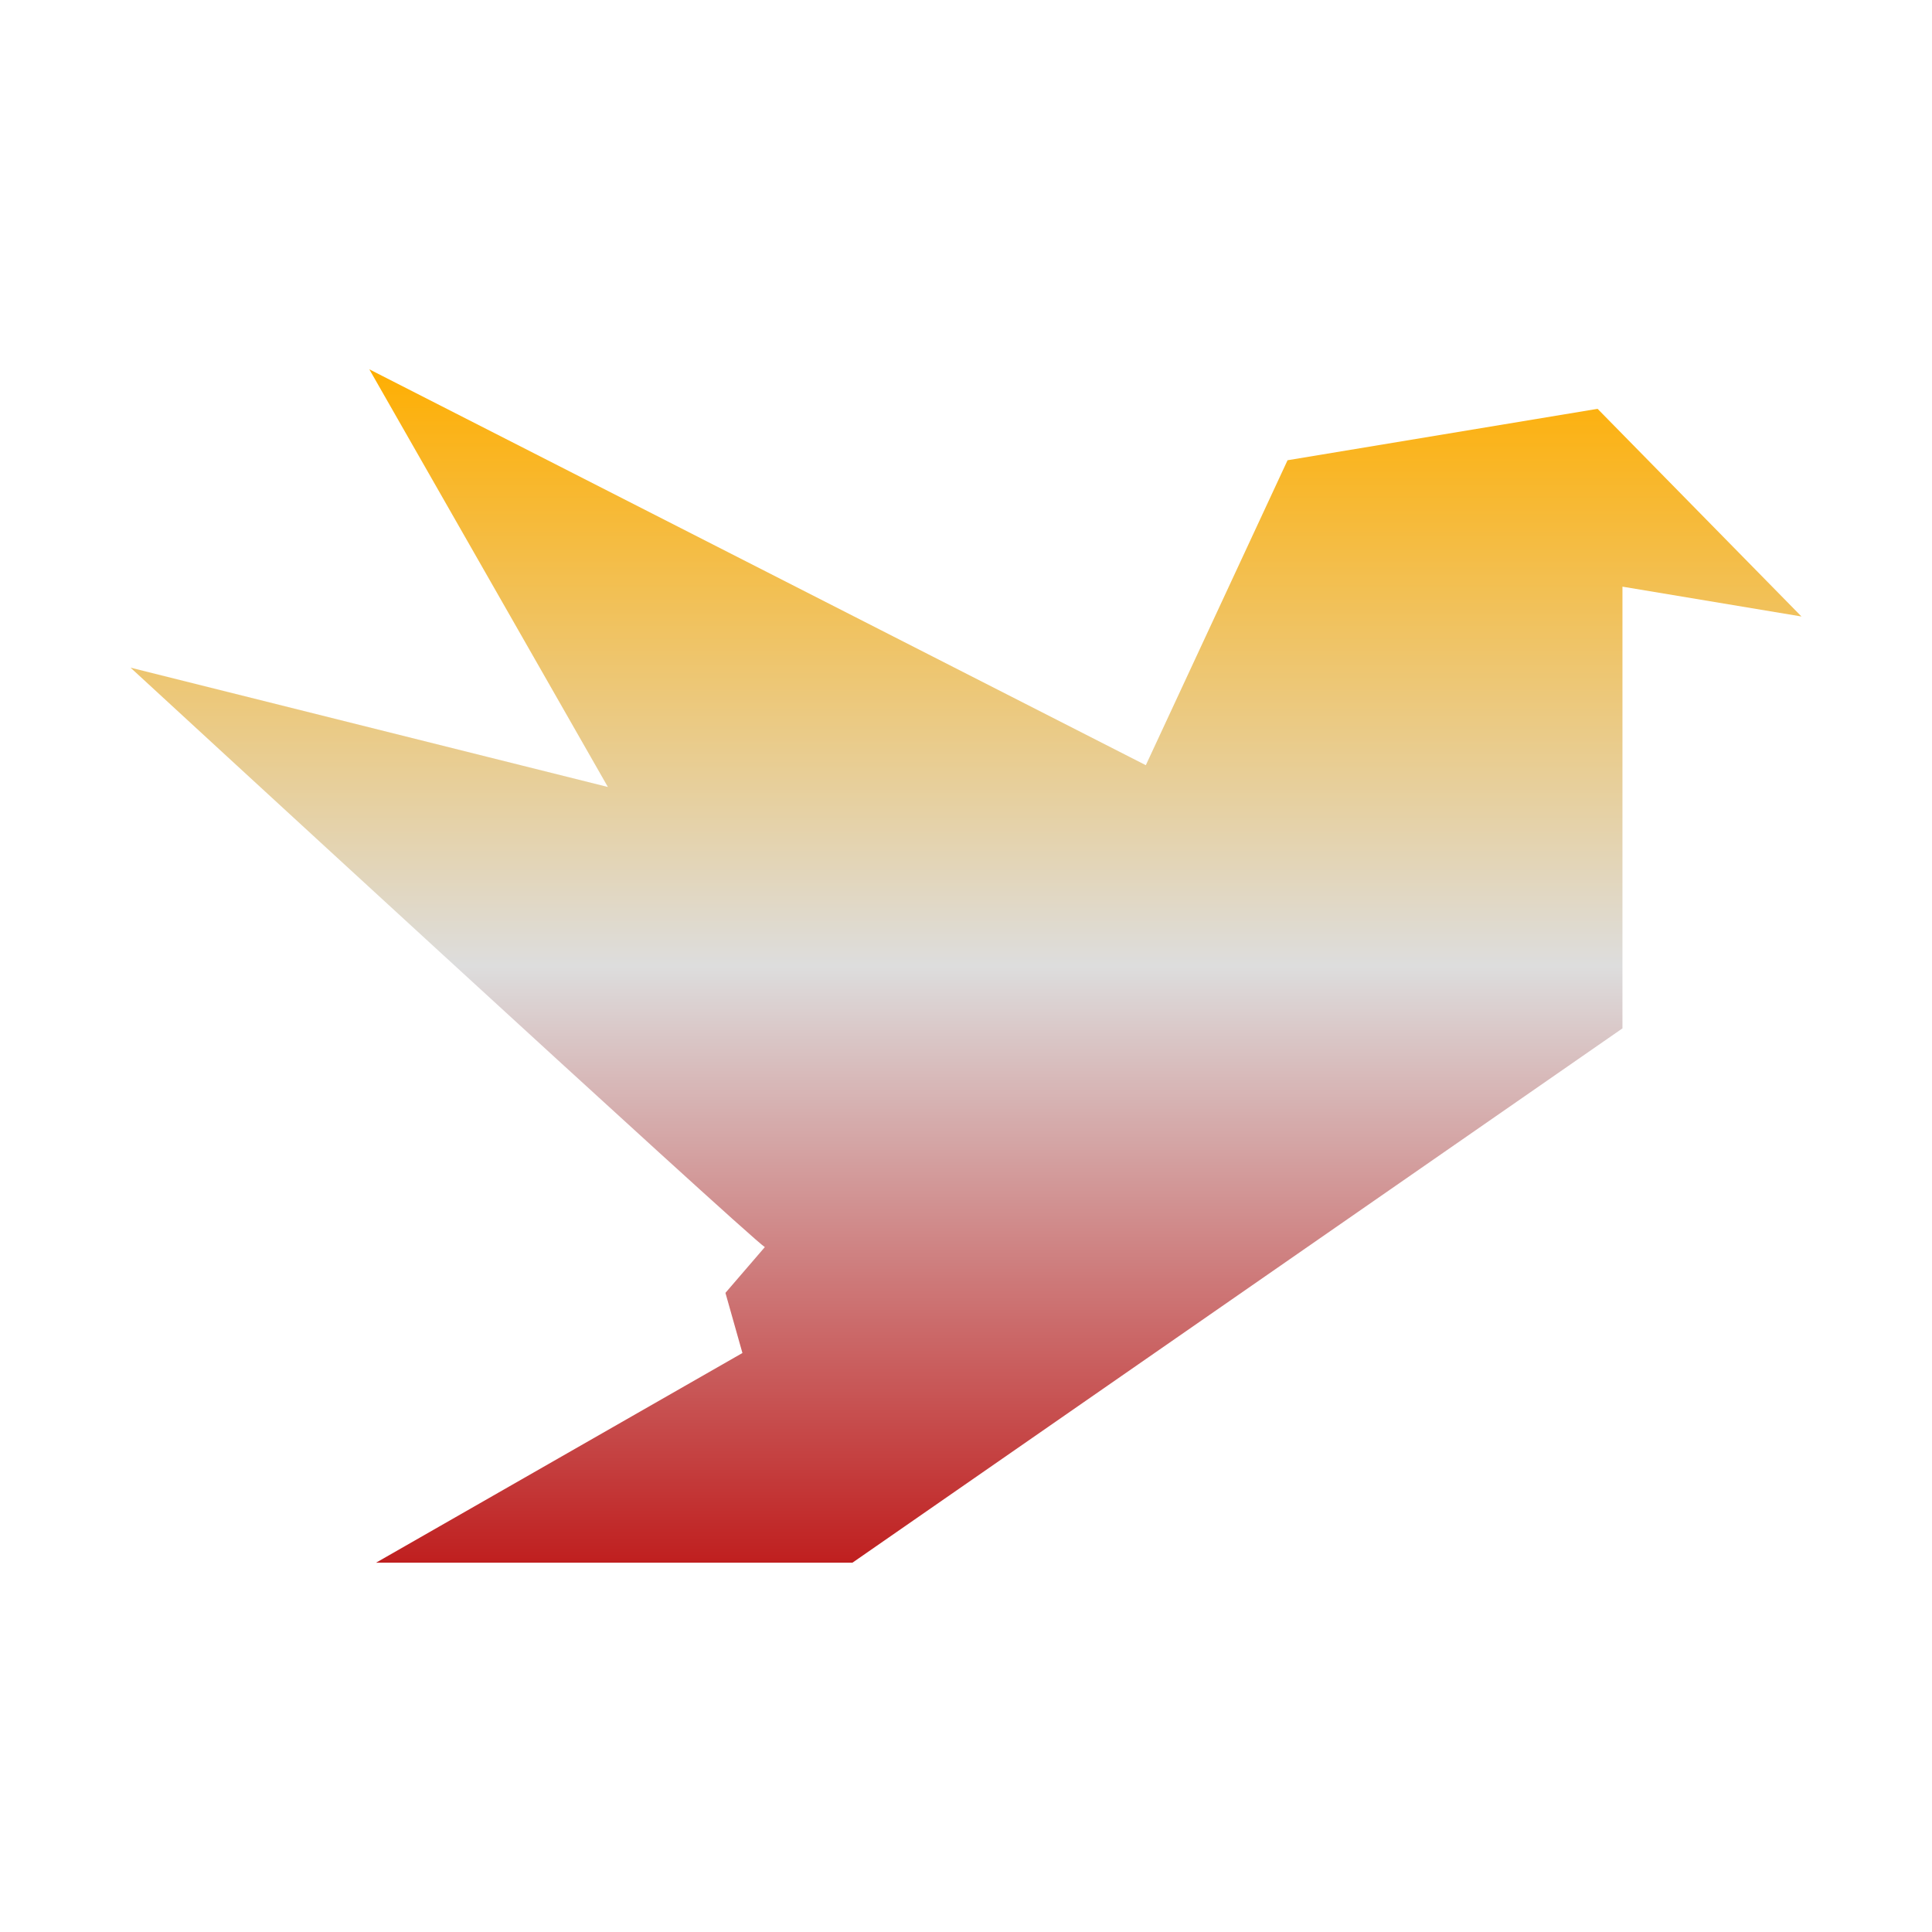 <svg xmlns="http://www.w3.org/2000/svg" xmlns:xlink="http://www.w3.org/1999/xlink" width="64px" height="64px" viewBox="0 0 64 64" version="1.1">
<defs>
<linearGradient id="linear0" gradientUnits="userSpaceOnUse" x1="0" y1="0" x2="0" y2="1" gradientTransform="matrix(55.351,0,0,39.532,4.324,12.234)">
<stop offset="0" style="stop-color:#ffae00;stop-opacity:1;"/>
<stop offset="0.5" style="stop-color:#dddddd;stop-opacity:1;"/>
<stop offset="1" style="stop-color:#bf1d1d;stop-opacity:1;"/>
</linearGradient>
</defs>
<g id="surface1">
<path style=" stroke:none;fill-rule:nonzero;fill:url(#linear0);" d="M 53.746 34.066 L 53.746 19.434 L 59.676 20.422 L 52.922 13.543 L 42.652 15.246 L 37.957 25.348 L 12.234 12.234 L 20.137 26.07 L 4.324 22.117 C 4.324 22.117 24.809 40.988 25.336 41.312 L 24.031 42.828 L 24.594 44.82 L 12.457 51.766 L 28.238 51.766 Z M 53.746 34.066 "/>
</g>
</svg>
